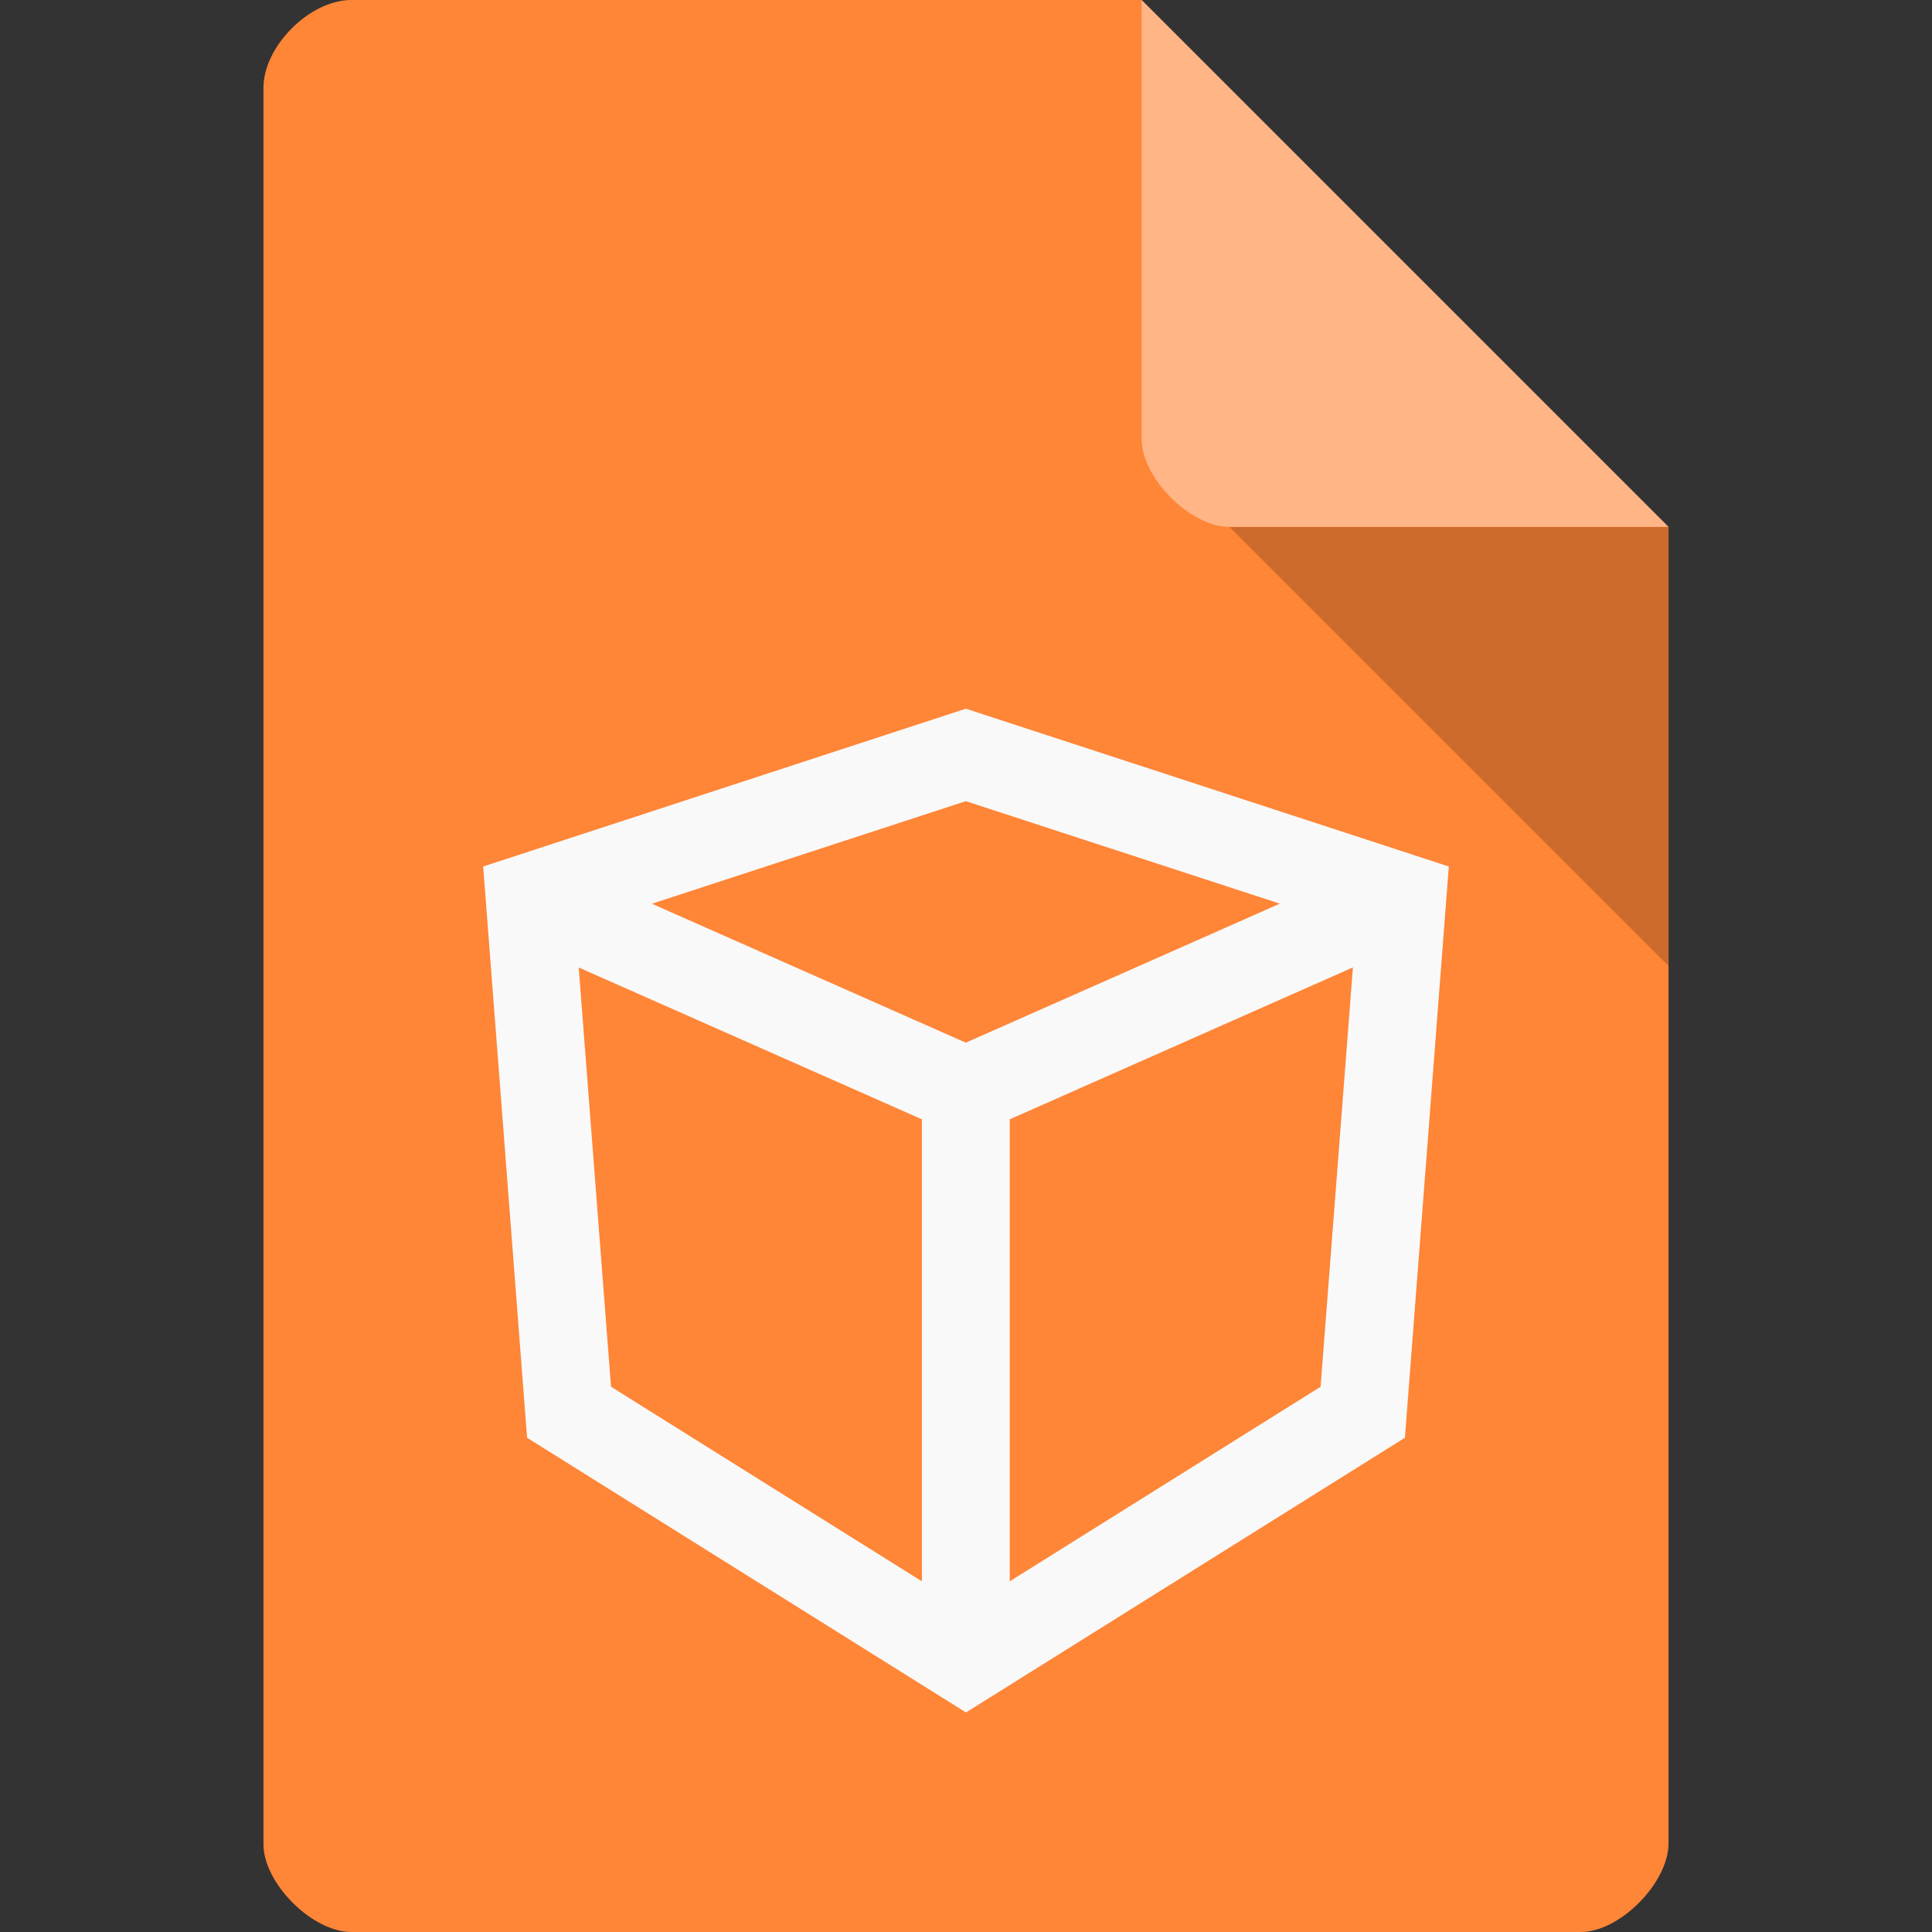 <svg xmlns="http://www.w3.org/2000/svg" viewBox="0 0 22 22"><rect x="0" y="0" width="22" height="22" fill="#333333" stroke="none"/><path d="M 4,0 C 3.527,0 3,0.527 3,1 l 0,20 c 0,0.445 0.555,1 1,1 l 14,0 c 0.445,0 0.992,-0.555 1,-1 L 19,6 13,0 Z" style="fill:#ff8537;fill-opacity:1"/><path d="m 14 6 5 5 0 -5 z" style="fill:#000;fill-opacity:.196"/><path d="m 13 0 6 6 -5 0 c -0.445 0 -1 -0.555 -1 -1" style="fill:#fff;fill-opacity:.392"/><path d="m 5.502 9.867 0.5 6.505 l 4.998 3.128 l 4.998 -3.128 0.5 -6.505 -5.5 -1.797 m 0 1.053 3.576 1.167 -3.576 1.583 -3.575 -1.582 m -0.833 0.726 3.908 1.729 0 5.261 -3.54 -2.216 m 8.448 -4.775 l -0.368 4.775 -3.54 2.216 0 -5.261" isolation="auto" mix-blend-mode="normal" solid-color="#000000" solid-opacity="1" white-space="normal" style="visibility:visible;shape-rendering:auto;color-interpolation-filters:linearRGB;fill:#f9f9f9;opacity:1;image-rendering:auto;fill-opacity:1;stroke:none;display:inline;color:#000;fill-rule:nonzero;color-rendering:auto;color-interpolation:sRGB"/></svg>